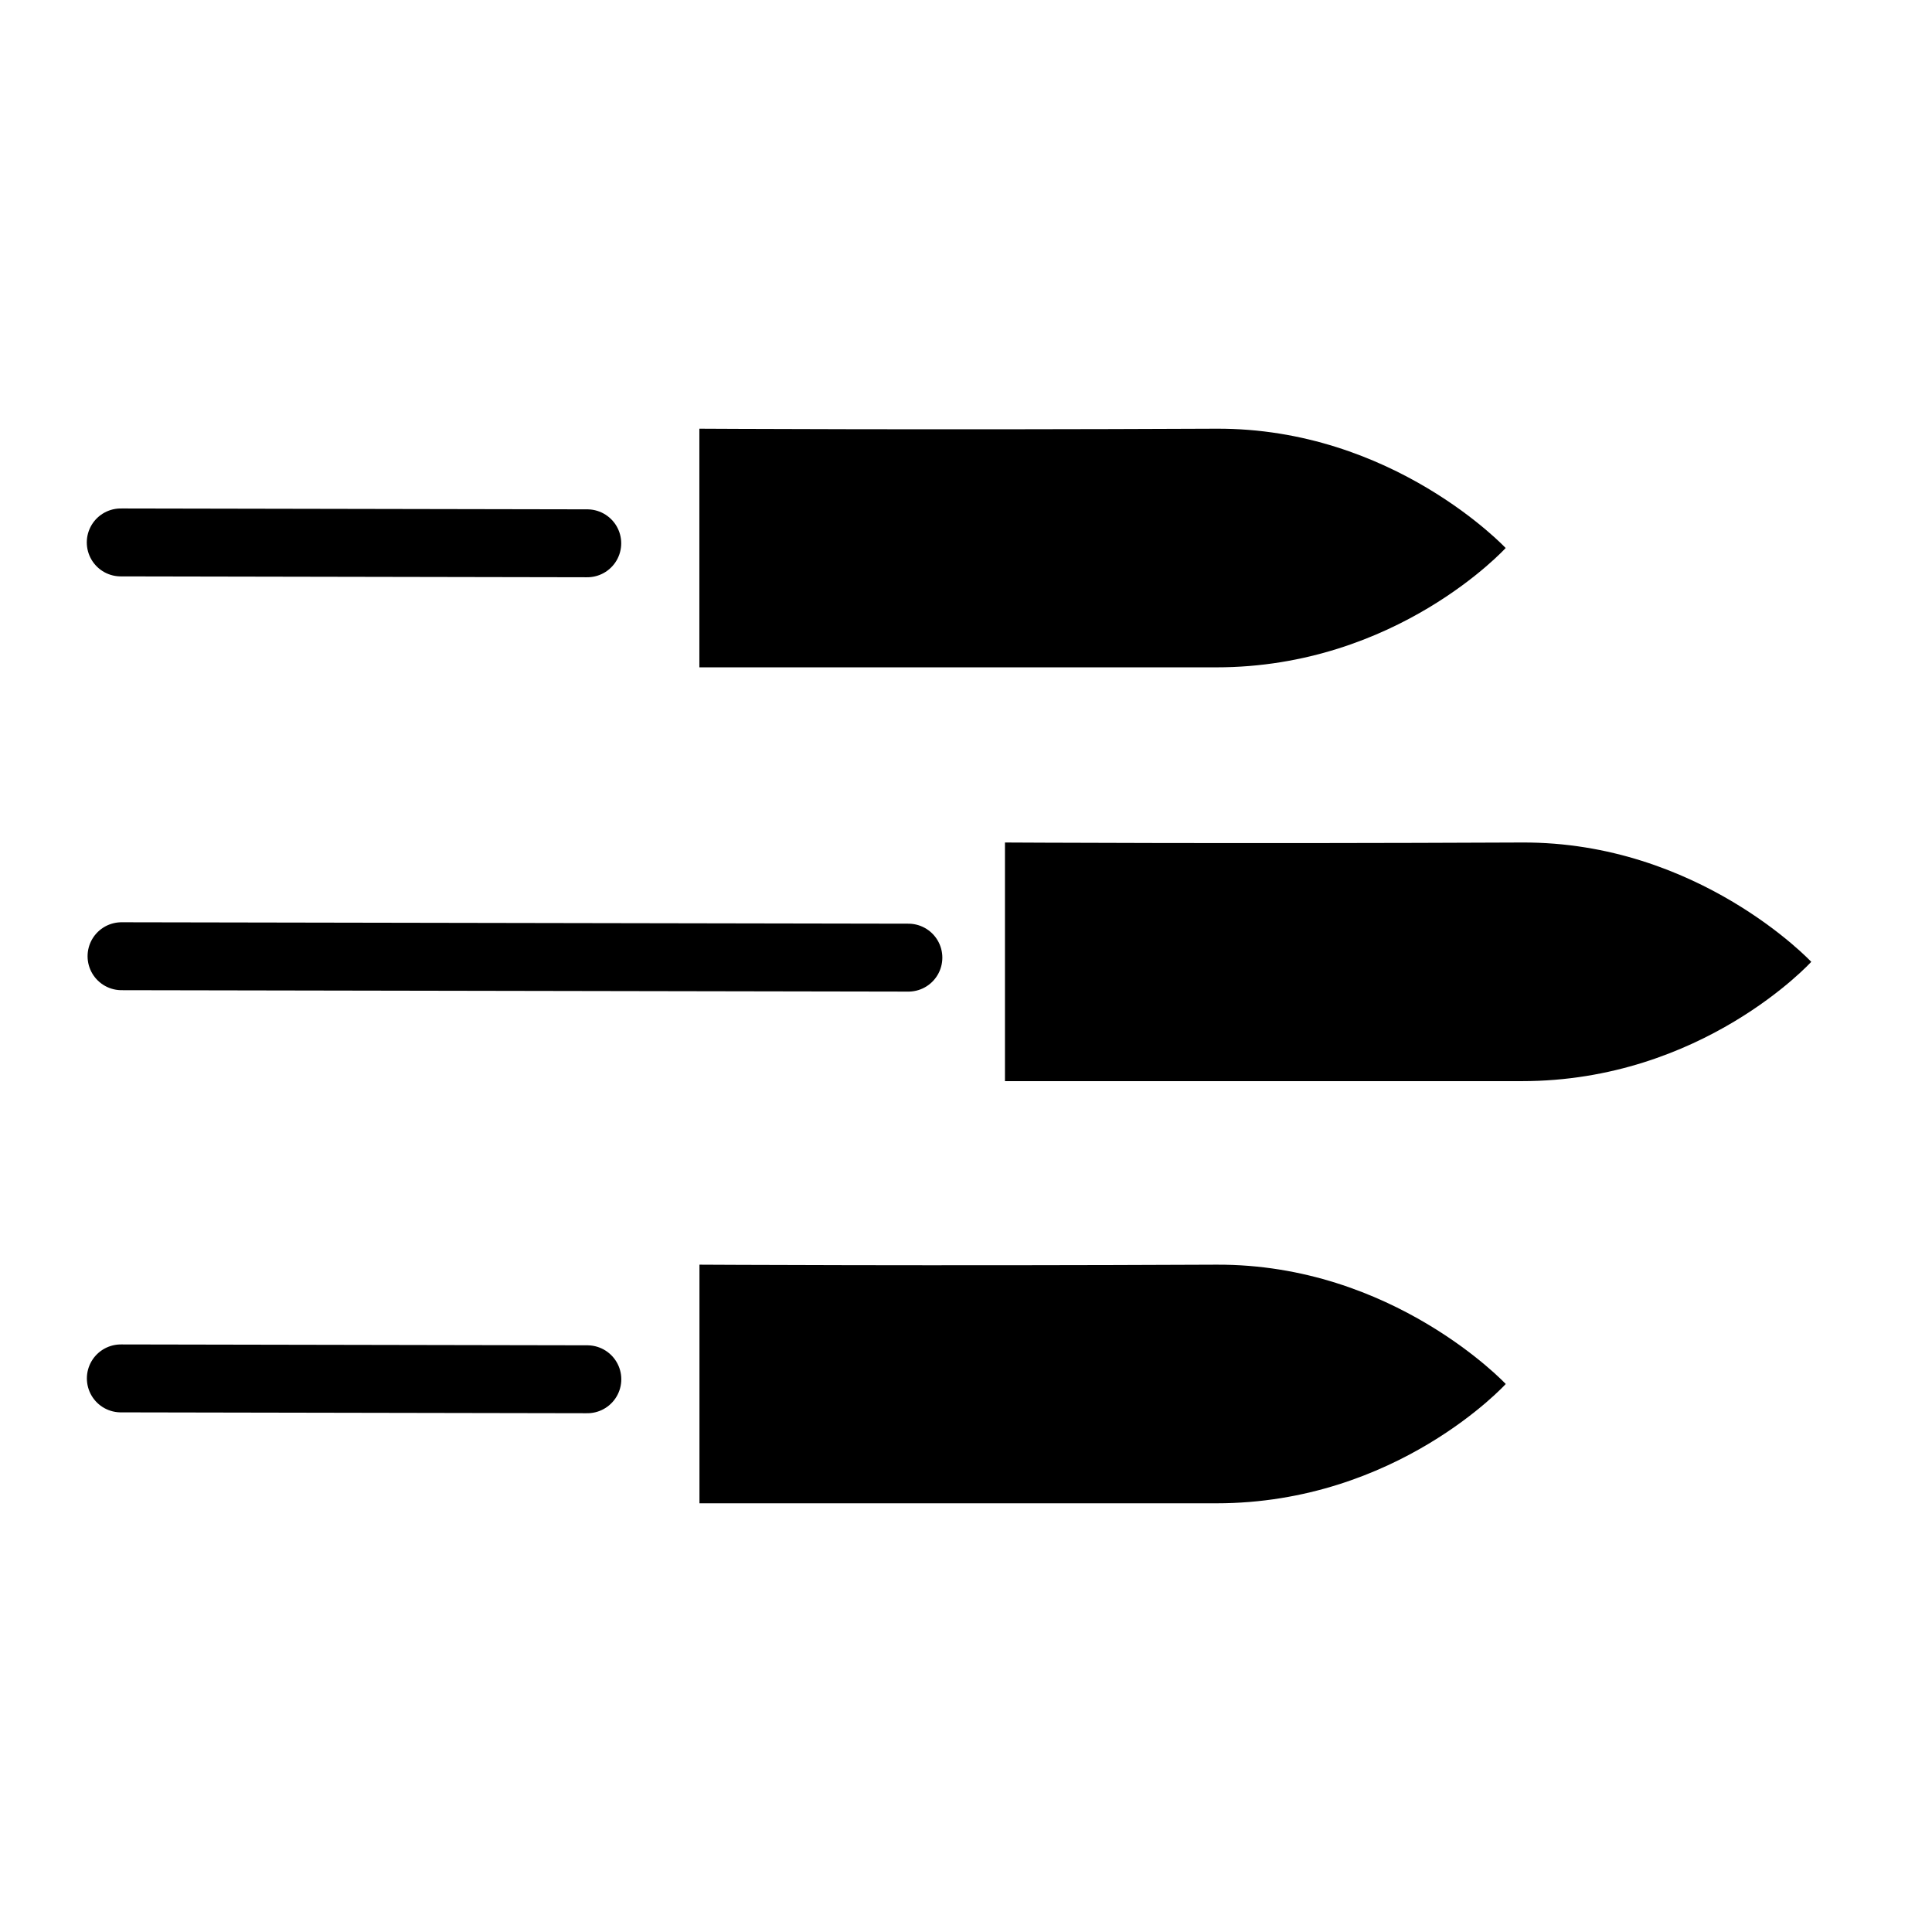 <?xml version="1.0" encoding="utf-8"?>
<svg xmlns="http://www.w3.org/2000/svg" viewBox="42.4 28.8 256 256" width="256px" height="256px">
  <path d="M 241.907 101.415 C 241.907 101.415 226.978 85.496 203.57 85.605 C 165.237 85.782 135.07 85.605 135.07 85.605 L 135.07 117.226 C 135.07 117.226 165.235 117.226 203.57 117.226 C 227.502 117.226 241.907 101.415 241.907 101.415 Z" fill="black" style=""/>
  <line style="fill: rgb(216, 216, 216); stroke: rgb(0, 0, 0); stroke-linecap: round; stroke-width: 9px;" x1="58.4" y1="100.674" x2="120.214" y2="100.79"/>
  <path d="M 241.919 212.186 C 241.919 212.186 226.988 196.268 203.582 196.376 C 165.247 196.553 135.082 196.376 135.082 196.376 L 135.082 227.995 C 135.082 227.995 165.247 227.995 203.582 227.995 C 227.513 227.995 241.919 212.186 241.919 212.186 Z" fill="black" style=""/>
  <line style="fill: rgb(216, 216, 216); stroke: rgb(0, 0, 0); stroke-linecap: round; stroke-width: 9px;" x1="58.411" y1="211.445" x2="120.225" y2="211.56"/>
  <path d="M 282.4 156.247 C 282.4 156.247 267.47 140.328 244.062 140.436 C 205.728 140.614 175.563 140.436 175.563 140.436 L 175.563 172.056 C 175.563 172.056 205.727 172.056 244.062 172.056 C 267.992 172.056 282.4 156.247 282.4 156.247 Z" fill="black" style=""/>
  <line style="fill: rgb(216, 216, 216); stroke: rgb(0, 0, 0); stroke-linecap: round; stroke-width: 9px;" x1="58.504" y1="155.505" x2="162.765" y2="155.692"/>
</svg>